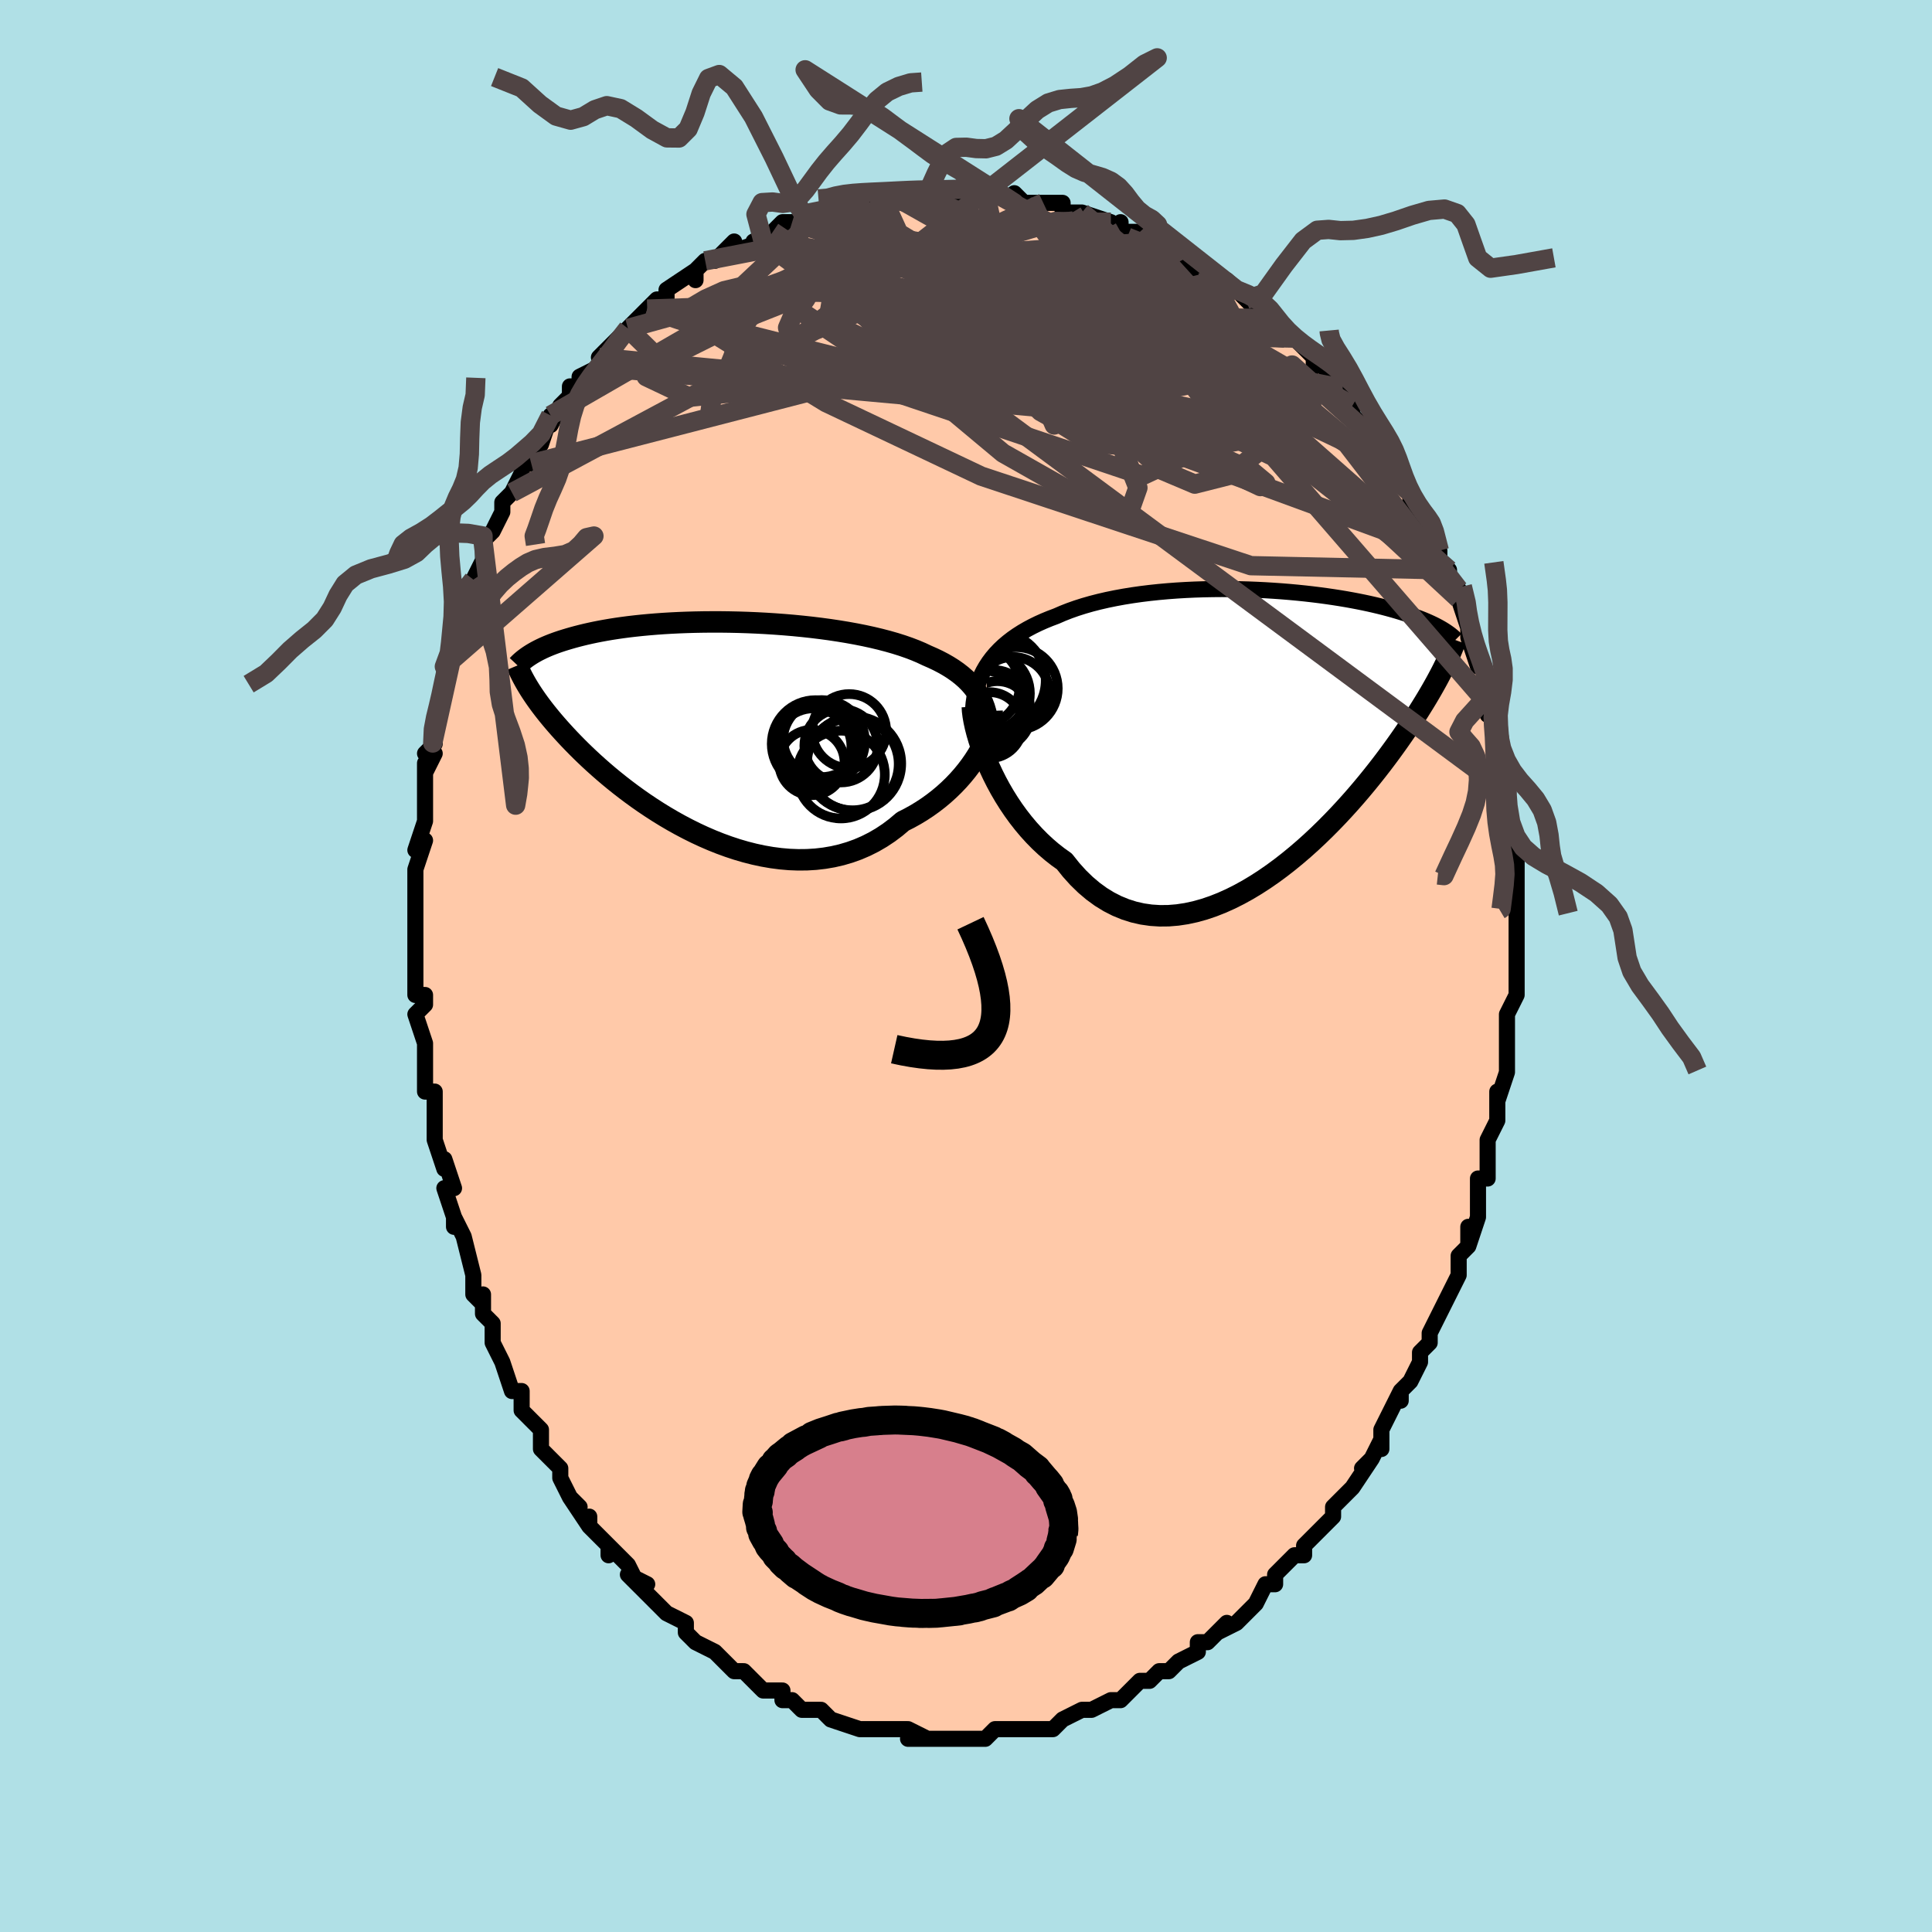 <svg viewBox="-100 -100 200 200" xmlns="http://www.w3.org/2000/svg" width="400" height="400" id="face-svg"><defs><clipPath id="leftEyeClipPath"><polyline points="28.604,-2.085,28.424,-2.559,28.209,-3.015,27.961,-3.451,27.681,-3.87,27.368,-4.271,27.025,-4.655,26.651,-5.023,26.248,-5.375,25.816,-5.712,25.356,-6.034,24.87,-6.341,24.358,-6.635,23.821,-6.915,23.26,-7.182,22.676,-7.437,22.088,-7.714,21.463,-7.979,20.801,-8.232,20.104,-8.474,19.374,-8.704,18.612,-8.922,17.822,-9.128,17.004,-9.323,16.162,-9.506,15.297,-9.677,14.413,-9.837,13.511,-9.985,12.594,-10.123,11.665,-10.248,10.725,-10.363,9.778,-10.466,8.826,-10.559,7.871,-10.64,6.916,-10.711,5.962,-10.772,5.013,-10.822,4.07,-10.862,3.135,-10.892,2.21,-10.912,1.297,-10.923,0.398,-10.924,-0.485,-10.917,-1.352,-10.901,-2.2,-10.877,-3.029,-10.845,-3.837,-10.805,-4.624,-10.758,-5.388,-10.703,-6.129,-10.642,-6.845,-10.575,-7.538,-10.502,-8.206,-10.424,-8.849,-10.34,-9.467,-10.252,-10.061,-10.159,-10.63,-10.062,-11.175,-9.962,-11.696,-9.859,-12.194,-9.753,-12.669,-9.646,-13.123,-9.536,-13.557,-9.425,-13.971,-9.313,-14.366,-9.2,-14.745,-9.087,-15.107,-8.974,-15.452,-8.86,-15.78,-8.745,-16.093,-8.629,-16.389,-8.513,-16.67,-8.396,-16.937,-8.28,-17.189,-8.163,-17.428,-8.047,-17.653,-7.931,-17.867,-7.816,-18.068,-7.702,-18.257,-7.588,-18.436,-7.475,-18.613,-4.169,-18.456,-3.915,-18.289,-3.654,-18.112,-3.387,-17.925,-3.112,-17.728,-2.83,-17.52,-2.541,-17.3,-2.244,-17.068,-1.938,-16.824,-1.625,-16.567,-1.304,-16.296,-0.974,-16.012,-0.635,-15.714,-0.288,-15.401,0.068,-15.073,0.432,-14.731,0.805,-14.374,1.187,-13.999,1.577,-13.606,1.978,-13.195,2.388,-12.764,2.807,-12.313,3.235,-11.841,3.671,-11.347,4.115,-10.831,4.567,-10.294,5.025,-9.733,5.488,-9.15,5.955,-8.544,6.425,-7.915,6.896,-7.264,7.368,-6.591,7.838,-5.895,8.304,-5.179,8.766,-4.441,9.22,-3.683,9.665,-2.906,10.098,-2.11,10.518,-1.297,10.923,-0.468,11.309,0.377,11.675,1.236,12.019,2.107,12.337,2.989,12.628,3.881,12.889,4.78,13.118,5.686,13.313,6.596,13.471,7.509,13.59,8.422,13.669,9.334,13.704,10.243,13.695,11.147,13.64,12.043,13.536,12.93,13.384,13.806,13.182,14.669,12.928,15.516,12.624,16.345,12.267,17.156,11.859,17.946,11.399,18.712,10.89,19.454,10.331,20.17,9.725,20.829,9.392,21.472,9.035,22.098,8.656,22.705,8.256,23.293,7.835,23.861,7.396,24.408,6.939,24.931,6.465,25.432,5.978,25.908,5.478,26.358,4.968,26.781,4.449,27.177,3.925,27.544,3.397,27.882,2.869"></polyline></clipPath><clipPath id="rightEyeClipPath"><polyline points="-29.298,-6.764,-28.992,-7.229,-28.658,-7.676,-28.295,-8.105,-27.904,-8.517,-27.487,-8.912,-27.043,-9.29,-26.575,-9.652,-26.082,-9.997,-25.565,-10.327,-25.026,-10.641,-24.465,-10.94,-23.883,-11.224,-23.281,-11.493,-22.659,-11.748,-22.02,-11.989,-21.354,-12.279,-20.657,-12.552,-19.93,-12.809,-19.175,-13.049,-18.393,-13.273,-17.587,-13.48,-16.758,-13.671,-15.908,-13.845,-15.04,-14.004,-14.155,-14.147,-13.256,-14.275,-12.344,-14.387,-11.423,-14.485,-10.495,-14.568,-9.561,-14.638,-8.624,-14.694,-7.686,-14.737,-6.749,-14.767,-5.815,-14.785,-4.886,-14.792,-3.964,-14.787,-3.051,-14.772,-2.149,-14.747,-1.259,-14.712,-0.383,-14.668,0.478,-14.615,1.322,-14.555,2.148,-14.487,2.955,-14.412,3.742,-14.331,4.508,-14.243,5.252,-14.151,5.973,-14.053,6.672,-13.951,7.347,-13.845,7.998,-13.736,8.625,-13.623,9.228,-13.508,9.808,-13.391,10.363,-13.272,10.895,-13.151,11.404,-13.03,11.89,-12.908,12.354,-12.785,12.797,-12.663,13.22,-12.541,13.623,-12.419,14.008,-12.298,14.376,-12.178,14.728,-12.059,15.064,-11.941,15.384,-11.824,15.688,-11.707,15.978,-11.592,16.252,-11.477,16.513,-11.363,16.76,-11.251,16.994,-11.14,17.215,-11.03,17.424,-10.921,17.621,-10.814,17.807,-10.708,17.983,-10.604,18.148,-10.502,18.146,-6.797,17.986,-6.475,17.816,-6.141,17.635,-5.797,17.445,-5.44,17.243,-5.071,17.03,-4.69,16.805,-4.295,16.567,-3.888,16.317,-3.466,16.053,-3.031,15.775,-2.582,15.484,-2.118,15.177,-1.64,14.855,-1.147,14.519,-0.641,14.167,-0.12,13.799,0.415,13.414,0.966,13.01,1.532,12.587,2.114,12.144,2.712,11.68,3.325,11.194,3.952,10.686,4.593,10.156,5.247,9.603,5.912,9.027,6.588,8.428,7.271,7.805,7.961,7.16,8.655,6.491,9.351,5.8,10.047,5.087,10.74,4.353,11.427,3.597,12.105,2.821,12.771,2.026,13.423,1.213,14.056,0.383,14.668,-0.464,15.254,-1.325,15.812,-2.199,16.338,-3.086,16.827,-3.982,17.277,-4.887,17.684,-5.8,18.044,-6.717,18.354,-7.638,18.611,-8.56,18.81,-9.482,18.949,-10.4,19.025,-11.315,19.034,-12.222,18.975,-13.121,18.846,-14.009,18.643,-14.885,18.365,-15.745,18.012,-16.588,17.582,-17.413,17.075,-18.216,16.49,-18.997,15.829,-19.754,15.093,-20.485,14.283,-21.188,13.403,-21.847,12.933,-22.49,12.429,-23.116,11.892,-23.723,11.325,-24.311,10.727,-24.88,10.102,-25.427,9.452,-25.953,8.779,-26.455,8.086,-26.934,7.375,-27.389,6.65,-27.818,5.914,-28.221,5.171,-28.596,4.424,-28.944,3.678"></polyline></clipPath><filter id="fuzzy"><feTurbulence id="turbulence" baseFrequency="0.05" numOctaves="3" type="noise" result="noise"></feTurbulence><feDisplacementMap in="SourceGraphic" in2="noise" scale="2"></feDisplacementMap></filter><linearGradient id="rainbowGradient" x1="0%" y1="0%" x2="100%" y2="0%"><stop offset="0%" style="stop-color: rgb(220, 208, 186);  stop-opacity: 1"></stop><stop offset="50%" style="stop-color: rgb(220, 208, 186);  stop-opacity: 1"></stop><stop offset="100%" style="stop-color: rgb(255, 165, 0);  stop-opacity: 1"></stop></linearGradient></defs><title>That&#39;s an ugly face</title><desc>CREATED BY XUAN TANG, MORE INFO AT TXSTC55.GITHUB.IO</desc><rect x="-100" y="-100" width="100%" height="100%" opacity="1" fill="rgb(176, 224, 230)"></rect><polyline id="faceContour" points="57,0,57,1,57,3,57,3,56,5,56,6,56,7,56,8,56,10,56,11,56,11,55,14,55,13,55,16,55,16,54,18,54,19,54,21,54,22,53,22,53,23,53,24,53,26,52,29,52,27,52,29,51,30,51,31,51,32,49,36,49,36,48,38,48,39,48,39,47,40,47,41,47,41,46,43,45,44,45,45,45,44,44,46,43,48,43,50,43,49,42,51,41,52,42,51,40,54,39,55,38,56,38,57,38,57,36,59,36,59,36,59,35,60,35,61,34,61,32,63,32,63,32,64,31,64,30,66,30,66,28,68,26,69,27,68,25,70,25,70,25,70,24,70,24,71,22,72,21,73,20,73,19,74,19,74,18,74,17,75,16,76,16,76,15,76,15,76,13,77,13,77,12,77,10,78,10,78,9,79,8,79,8,79,8,79,6,79,6,79,5,79,3,79,2,80,1,80,0,80,0,80,-2,80,-1,80,-3,80,-4,80,-6,80,-4,80,-6,79,-8,79,-8,79,-9,79,-9,79,-10,79,-10,79,-11,79,-14,78,-14,78,-14,78,-15,77,-15,77,-17,77,-18,76,-19,76,-19,75,-20,75,-21,75,-21,75,-22,74,-22,74,-23,73,-24,73,-25,72,-26,71,-26,71,-28,70,-29,69,-29,69,-29,68,-31,67,-32,66,-32,66,-34,64,-33,64,-35,63,-34,64,-35,62,-37,60,-37,61,-37,60,-39,58,-39,57,-39,58,-41,55,-40,56,-41,55,-42,53,-42,52,-43,51,-43,51,-44,50,-44,48,-45,47,-46,46,-46,44,-47,44,-47,44,-48,41,-48,41,-49,39,-49,38,-49,37,-50,36,-50,34,-50,35,-51,34,-51,32,-51,32,-52,28,-53,26,-53,27,-53,26,-53,26,-54,23,-53,23,-54,20,-54,21,-55,18,-55,17,-55,16,-55,13,-56,13,-56,11,-56,11,-56,9,-56,8,-57,5,-56,4,-56,3,-57,3,-57,2,-57,-2,-57,-1,-57,-3,-57,-3,-57,-4,-57,-7,-57,-9,-57,-9,-57,-10,-57,-10,-56,-13,-57,-12,-56,-15,-56,-18,-56,-18,-56,-21,-56,-20,-55,-22,-56,-22,-55,-23,-55,-25,-55,-25,-54,-28,-54,-28,-54,-29,-54,-31,-53,-33,-53,-33,-53,-33,-52,-37,-52,-37,-51,-40,-52,-39,-51,-40,-50,-42,-50,-44,-49,-45,-50,-44,-49,-45,-48,-47,-48,-48,-48,-48,-47,-49,-46,-51,-46,-52,-45,-52,-45,-54,-44,-54,-43,-57,-43,-56,-42,-58,-41,-59,-41,-60,-40,-60,-40,-61,-38,-62,-37,-64,-38,-63,-36,-65,-35,-66,-35,-66,-35,-66,-33,-68,-34,-67,-33,-68,-32,-69,-31,-69,-31,-70,-28,-72,-28,-71,-28,-72,-27,-73,-26,-73,-25,-74,-24,-75,-24,-74,-21,-75,-22,-75,-20,-76,-19,-77,-18,-77,-17,-77,-17,-77,-16,-78,-15,-78,-14,-78,-13,-79,-13,-79,-11,-79,-10,-79,-10,-79,-8,-79,-8,-80,-6,-79,-5,-80,-4,-80,-4,-80,-3,-80,-2,-80,-1,-80,1,-80,1,-80,2,-80,3,-80,5,-79,5,-80,6,-79,6,-79,8,-79,10,-79,10,-78,12,-78,11,-78,12,-78,15,-77,15,-77,16,-76,16,-77,16,-76,18,-76,19,-75,20,-75,19,-75,21,-74,22,-74,23,-73,24,-72,25,-72,26,-71,27,-71,28,-70,28,-70,29,-69,31,-67,30,-69,32,-67,31,-67,33,-65,33,-65,34,-65,36,-63,36,-63,36,-62,36,-63,39,-60,38,-60,40,-59,40,-58,40,-57,42,-55,42,-55,44,-53,44,-53,44,-52,44,-52,44,-51,46,-49,46,-49,46,-48,47,-46,48,-46,48,-46,48,-46,49,-43,49,-42,50,-41,50,-40,51,-39,52,-36,51,-38,52,-35,52,-34,53,-31,53,-32,53,-32,54,-30,54,-30,54,-28,55,-26,54,-26,55,-26,55,-23,55,-22,55,-22,56,-18,56,-18,56,-18,56,-17,56,-14,56,-13,57,-11,57,-10,57,-11,57,-10,57,-7,57,-5,57,-6,57,-4,57,-2,57,-1,57,0,57,1" fill="#ffc9a9" stroke="black" stroke-width="1.667" stroke-linejoin="round" filter="url(#fuzzy)"></polyline><g transform="translate(31.371 -24.231)"><polyline id="rightCountour" points="-29.298,-6.764,-28.992,-7.229,-28.658,-7.676,-28.295,-8.105,-27.904,-8.517,-27.487,-8.912,-27.043,-9.29,-26.575,-9.652,-26.082,-9.997,-25.565,-10.327,-25.026,-10.641,-24.465,-10.94,-23.883,-11.224,-23.281,-11.493,-22.659,-11.748,-22.02,-11.989,-21.354,-12.279,-20.657,-12.552,-19.93,-12.809,-19.175,-13.049,-18.393,-13.273,-17.587,-13.48,-16.758,-13.671,-15.908,-13.845,-15.04,-14.004,-14.155,-14.147,-13.256,-14.275,-12.344,-14.387,-11.423,-14.485,-10.495,-14.568,-9.561,-14.638,-8.624,-14.694,-7.686,-14.737,-6.749,-14.767,-5.815,-14.785,-4.886,-14.792,-3.964,-14.787,-3.051,-14.772,-2.149,-14.747,-1.259,-14.712,-0.383,-14.668,0.478,-14.615,1.322,-14.555,2.148,-14.487,2.955,-14.412,3.742,-14.331,4.508,-14.243,5.252,-14.151,5.973,-14.053,6.672,-13.951,7.347,-13.845,7.998,-13.736,8.625,-13.623,9.228,-13.508,9.808,-13.391,10.363,-13.272,10.895,-13.151,11.404,-13.03,11.89,-12.908,12.354,-12.785,12.797,-12.663,13.22,-12.541,13.623,-12.419,14.008,-12.298,14.376,-12.178,14.728,-12.059,15.064,-11.941,15.384,-11.824,15.688,-11.707,15.978,-11.592,16.252,-11.477,16.513,-11.363,16.76,-11.251,16.994,-11.14,17.215,-11.03,17.424,-10.921,17.621,-10.814,17.807,-10.708,17.983,-10.604,18.148,-10.502,18.146,-6.797,17.986,-6.475,17.816,-6.141,17.635,-5.797,17.445,-5.44,17.243,-5.071,17.03,-4.69,16.805,-4.295,16.567,-3.888,16.317,-3.466,16.053,-3.031,15.775,-2.582,15.484,-2.118,15.177,-1.64,14.855,-1.147,14.519,-0.641,14.167,-0.12,13.799,0.415,13.414,0.966,13.01,1.532,12.587,2.114,12.144,2.712,11.68,3.325,11.194,3.952,10.686,4.593,10.156,5.247,9.603,5.912,9.027,6.588,8.428,7.271,7.805,7.961,7.16,8.655,6.491,9.351,5.8,10.047,5.087,10.74,4.353,11.427,3.597,12.105,2.821,12.771,2.026,13.423,1.213,14.056,0.383,14.668,-0.464,15.254,-1.325,15.812,-2.199,16.338,-3.086,16.827,-3.982,17.277,-4.887,17.684,-5.8,18.044,-6.717,18.354,-7.638,18.611,-8.56,18.81,-9.482,18.949,-10.4,19.025,-11.315,19.034,-12.222,18.975,-13.121,18.846,-14.009,18.643,-14.885,18.365,-15.745,18.012,-16.588,17.582,-17.413,17.075,-18.216,16.49,-18.997,15.829,-19.754,15.093,-20.485,14.283,-21.188,13.403,-21.847,12.933,-22.49,12.429,-23.116,11.892,-23.723,11.325,-24.311,10.727,-24.88,10.102,-25.427,9.452,-25.953,8.779,-26.455,8.086,-26.934,7.375,-27.389,6.65,-27.818,5.914,-28.221,5.171,-28.596,4.424,-28.944,3.678" fill="white" stroke="white" stroke-width="0" stroke-linejoin="round" filter="url(#fuzzy)"></polyline></g><g transform="translate(-26.703 -24.695)"><polyline id="leftCountour" points="28.604,-2.085,28.424,-2.559,28.209,-3.015,27.961,-3.451,27.681,-3.87,27.368,-4.271,27.025,-4.655,26.651,-5.023,26.248,-5.375,25.816,-5.712,25.356,-6.034,24.87,-6.341,24.358,-6.635,23.821,-6.915,23.26,-7.182,22.676,-7.437,22.088,-7.714,21.463,-7.979,20.801,-8.232,20.104,-8.474,19.374,-8.704,18.612,-8.922,17.822,-9.128,17.004,-9.323,16.162,-9.506,15.297,-9.677,14.413,-9.837,13.511,-9.985,12.594,-10.123,11.665,-10.248,10.725,-10.363,9.778,-10.466,8.826,-10.559,7.871,-10.64,6.916,-10.711,5.962,-10.772,5.013,-10.822,4.07,-10.862,3.135,-10.892,2.21,-10.912,1.297,-10.923,0.398,-10.924,-0.485,-10.917,-1.352,-10.901,-2.2,-10.877,-3.029,-10.845,-3.837,-10.805,-4.624,-10.758,-5.388,-10.703,-6.129,-10.642,-6.845,-10.575,-7.538,-10.502,-8.206,-10.424,-8.849,-10.34,-9.467,-10.252,-10.061,-10.159,-10.63,-10.062,-11.175,-9.962,-11.696,-9.859,-12.194,-9.753,-12.669,-9.646,-13.123,-9.536,-13.557,-9.425,-13.971,-9.313,-14.366,-9.2,-14.745,-9.087,-15.107,-8.974,-15.452,-8.86,-15.78,-8.745,-16.093,-8.629,-16.389,-8.513,-16.67,-8.396,-16.937,-8.28,-17.189,-8.163,-17.428,-8.047,-17.653,-7.931,-17.867,-7.816,-18.068,-7.702,-18.257,-7.588,-18.436,-7.475,-18.613,-4.169,-18.456,-3.915,-18.289,-3.654,-18.112,-3.387,-17.925,-3.112,-17.728,-2.83,-17.52,-2.541,-17.3,-2.244,-17.068,-1.938,-16.824,-1.625,-16.567,-1.304,-16.296,-0.974,-16.012,-0.635,-15.714,-0.288,-15.401,0.068,-15.073,0.432,-14.731,0.805,-14.374,1.187,-13.999,1.577,-13.606,1.978,-13.195,2.388,-12.764,2.807,-12.313,3.235,-11.841,3.671,-11.347,4.115,-10.831,4.567,-10.294,5.025,-9.733,5.488,-9.15,5.955,-8.544,6.425,-7.915,6.896,-7.264,7.368,-6.591,7.838,-5.895,8.304,-5.179,8.766,-4.441,9.22,-3.683,9.665,-2.906,10.098,-2.11,10.518,-1.297,10.923,-0.468,11.309,0.377,11.675,1.236,12.019,2.107,12.337,2.989,12.628,3.881,12.889,4.78,13.118,5.686,13.313,6.596,13.471,7.509,13.59,8.422,13.669,9.334,13.704,10.243,13.695,11.147,13.64,12.043,13.536,12.93,13.384,13.806,13.182,14.669,12.928,15.516,12.624,16.345,12.267,17.156,11.859,17.946,11.399,18.712,10.89,19.454,10.331,20.17,9.725,20.829,9.392,21.472,9.035,22.098,8.656,22.705,8.256,23.293,7.835,23.861,7.396,24.408,6.939,24.931,6.465,25.432,5.978,25.908,5.478,26.358,4.968,26.781,4.449,27.177,3.925,27.544,3.397,27.882,2.869" fill="white" stroke="white" stroke-width="0" stroke-linejoin="round" filter="url(#fuzzy)"></polyline></g><g transform="translate(31.371 -24.231)"><polyline id="rightUpper" points="-30.647,-1.069,-30.659,-1.728,-30.637,-2.366,-30.582,-2.985,-30.494,-3.583,-30.374,-4.161,-30.221,-4.719,-30.037,-5.259,-29.821,-5.779,-29.575,-6.281,-29.298,-6.764,-28.992,-7.229,-28.658,-7.676,-28.295,-8.105,-27.904,-8.517,-27.487,-8.912,-27.043,-9.29,-26.575,-9.652,-26.082,-9.997,-25.565,-10.327,-25.026,-10.641,-24.465,-10.94,-23.883,-11.224,-23.281,-11.493,-22.659,-11.748,-22.02,-11.989,-21.354,-12.279,-20.657,-12.552,-19.93,-12.809,-19.175,-13.049,-18.393,-13.273,-17.587,-13.48,-16.758,-13.671,-15.908,-13.845,-15.04,-14.004,-14.155,-14.147,-13.256,-14.275,-12.344,-14.387,-11.423,-14.485,-10.495,-14.568,-9.561,-14.638,-8.624,-14.694,-7.686,-14.737,-6.749,-14.767,-5.815,-14.785,-4.886,-14.792,-3.964,-14.787,-3.051,-14.772,-2.149,-14.747,-1.259,-14.712,-0.383,-14.668,0.478,-14.615,1.322,-14.555,2.148,-14.487,2.955,-14.412,3.742,-14.331,4.508,-14.243,5.252,-14.151,5.973,-14.053,6.672,-13.951,7.347,-13.845,7.998,-13.736,8.625,-13.623,9.228,-13.508,9.808,-13.391,10.363,-13.272,10.895,-13.151,11.404,-13.03,11.89,-12.908,12.354,-12.785,12.797,-12.663,13.22,-12.541,13.623,-12.419,14.008,-12.298,14.376,-12.178,14.728,-12.059,15.064,-11.941,15.384,-11.824,15.688,-11.707,15.978,-11.592,16.252,-11.477,16.513,-11.363,16.76,-11.251,16.994,-11.14,17.215,-11.03,17.424,-10.921,17.621,-10.814,17.807,-10.708,17.983,-10.604,18.148,-10.502,18.303,-10.401,18.449,-10.302,18.587,-10.204,18.716,-10.109,18.837,-10.015,18.95,-9.922,19.056,-9.831,19.154,-9.742,19.247,-9.655,19.332,-9.569" fill="none" stroke="black" stroke-width="1.667" stroke-linejoin="round" filter="url(#fuzzy)"></polyline><polyline id="rightLower" points="-30.716,-2.613,-30.689,-2.169,-30.626,-1.665,-30.529,-1.11,-30.399,-0.511,-30.235,0.127,-30.039,0.796,-29.811,1.492,-29.552,2.207,-29.263,2.938,-28.944,3.678,-28.596,4.424,-28.221,5.171,-27.818,5.914,-27.389,6.65,-26.934,7.375,-26.455,8.086,-25.953,8.779,-25.427,9.452,-24.88,10.102,-24.311,10.727,-23.723,11.325,-23.116,11.892,-22.49,12.429,-21.847,12.933,-21.188,13.403,-20.485,14.283,-19.754,15.093,-18.997,15.829,-18.216,16.49,-17.413,17.075,-16.588,17.582,-15.745,18.012,-14.885,18.365,-14.009,18.643,-13.121,18.846,-12.222,18.975,-11.315,19.034,-10.4,19.025,-9.482,18.949,-8.56,18.81,-7.638,18.611,-6.717,18.354,-5.8,18.044,-4.887,17.684,-3.982,17.277,-3.086,16.827,-2.199,16.338,-1.325,15.812,-0.464,15.254,0.383,14.668,1.213,14.056,2.026,13.423,2.821,12.771,3.597,12.105,4.353,11.427,5.087,10.74,5.8,10.047,6.491,9.351,7.16,8.655,7.805,7.961,8.428,7.271,9.027,6.588,9.603,5.912,10.156,5.247,10.686,4.593,11.194,3.952,11.68,3.325,12.144,2.712,12.587,2.114,13.01,1.532,13.414,0.966,13.799,0.415,14.167,-0.12,14.519,-0.641,14.855,-1.147,15.177,-1.64,15.484,-2.118,15.775,-2.582,16.053,-3.031,16.317,-3.466,16.567,-3.888,16.805,-4.295,17.03,-4.69,17.243,-5.071,17.445,-5.44,17.635,-5.797,17.816,-6.141,17.986,-6.475,18.146,-6.797,18.298,-7.109,18.44,-7.41,18.574,-7.702,18.7,-7.985,18.819,-8.258,18.93,-8.523,19.034,-8.78,19.132,-9.029,19.223,-9.271,19.309,-9.505" fill="none" stroke="black" stroke-width="2.222" stroke-linejoin="round" filter="url(#fuzzy)"></polyline><!--[--><circle r="3.802" cx="-26.511" cy="-3.96" stroke="black" fill="none" stroke-width="1" filter="url(#fuzzy)" clip-path="url(#rightEyeClipPath)"></circle><circle r="3.744" cx="-28.511" cy="-2.665" stroke="black" fill="none" stroke-width="1" filter="url(#fuzzy)" clip-path="url(#rightEyeClipPath)"></circle><circle r="4.32" cx="-29.076" cy="-3.98" stroke="black" fill="none" stroke-width="1" filter="url(#fuzzy)" clip-path="url(#rightEyeClipPath)"></circle><circle r="4.967" cx="-28.085" cy="-5.325" stroke="black" fill="none" stroke-width="1" filter="url(#fuzzy)" clip-path="url(#rightEyeClipPath)"></circle><circle r="4.459" cx="-29.657" cy="-1.921" stroke="black" fill="none" stroke-width="1" filter="url(#fuzzy)" clip-path="url(#rightEyeClipPath)"></circle><circle r="3.418" cx="-28.938" cy="-0.7" stroke="black" fill="none" stroke-width="1" filter="url(#fuzzy)" clip-path="url(#rightEyeClipPath)"></circle><circle r="4.279" cx="-26.152" cy="-4.499" stroke="black" fill="none" stroke-width="1" filter="url(#fuzzy)" clip-path="url(#rightEyeClipPath)"></circle><circle r="4.108" cx="-29.91" cy="-4.784" stroke="black" fill="none" stroke-width="1" filter="url(#fuzzy)" clip-path="url(#rightEyeClipPath)"></circle><circle r="4.099" cx="-29.098" cy="-4.172" stroke="black" fill="none" stroke-width="1" filter="url(#fuzzy)" clip-path="url(#rightEyeClipPath)"></circle><circle r="3.452" cx="-28.118" cy="-1.802" stroke="black" fill="none" stroke-width="1" filter="url(#fuzzy)" clip-path="url(#rightEyeClipPath)"></circle><!--]--></g><g transform="translate(-26.703 -24.695)"><polyline id="leftUpper" points="28.434,3.879,28.618,3.172,28.765,2.491,28.874,1.836,28.945,1.207,28.979,0.602,28.976,0.02,28.937,-0.538,28.861,-1.075,28.75,-1.59,28.604,-2.085,28.424,-2.559,28.209,-3.015,27.961,-3.451,27.681,-3.87,27.368,-4.271,27.025,-4.655,26.651,-5.023,26.248,-5.375,25.816,-5.712,25.356,-6.034,24.87,-6.341,24.358,-6.635,23.821,-6.915,23.26,-7.182,22.676,-7.437,22.088,-7.714,21.463,-7.979,20.801,-8.232,20.104,-8.474,19.374,-8.704,18.612,-8.922,17.822,-9.128,17.004,-9.323,16.162,-9.506,15.297,-9.677,14.413,-9.837,13.511,-9.985,12.594,-10.123,11.665,-10.248,10.725,-10.363,9.778,-10.466,8.826,-10.559,7.871,-10.64,6.916,-10.711,5.962,-10.772,5.013,-10.822,4.07,-10.862,3.135,-10.892,2.21,-10.912,1.297,-10.923,0.398,-10.924,-0.485,-10.917,-1.352,-10.901,-2.2,-10.877,-3.029,-10.845,-3.837,-10.805,-4.624,-10.758,-5.388,-10.703,-6.129,-10.642,-6.845,-10.575,-7.538,-10.502,-8.206,-10.424,-8.849,-10.34,-9.467,-10.252,-10.061,-10.159,-10.63,-10.062,-11.175,-9.962,-11.696,-9.859,-12.194,-9.753,-12.669,-9.646,-13.123,-9.536,-13.557,-9.425,-13.971,-9.313,-14.366,-9.2,-14.745,-9.087,-15.107,-8.974,-15.452,-8.86,-15.78,-8.745,-16.093,-8.629,-16.389,-8.513,-16.67,-8.396,-16.937,-8.28,-17.189,-8.163,-17.428,-8.047,-17.653,-7.931,-17.867,-7.816,-18.068,-7.702,-18.257,-7.588,-18.436,-7.475,-18.604,-7.364,-18.762,-7.253,-18.911,-7.144,-19.05,-7.036,-19.181,-6.93,-19.303,-6.825,-19.418,-6.722,-19.525,-6.62,-19.624,-6.52,-19.717,-6.421" fill="none" stroke="black" stroke-width="2.222" stroke-linejoin="round" filter="url(#fuzzy)"></polyline><polyline id="leftLower" points="29.403,-1.711,29.417,-1.368,29.391,-0.989,29.327,-0.576,29.226,-0.136,29.088,0.328,28.914,0.812,28.705,1.311,28.463,1.823,28.188,2.343,27.882,2.869,27.544,3.397,27.177,3.925,26.781,4.449,26.358,4.968,25.908,5.478,25.432,5.978,24.931,6.465,24.408,6.939,23.861,7.396,23.293,7.835,22.705,8.256,22.098,8.656,21.472,9.035,20.829,9.392,20.17,9.725,19.454,10.331,18.712,10.89,17.946,11.399,17.156,11.859,16.345,12.267,15.516,12.624,14.669,12.928,13.806,13.182,12.93,13.384,12.043,13.536,11.147,13.64,10.243,13.695,9.334,13.704,8.422,13.669,7.509,13.59,6.596,13.471,5.686,13.313,4.78,13.118,3.881,12.889,2.989,12.628,2.107,12.337,1.236,12.019,0.377,11.675,-0.468,11.309,-1.297,10.923,-2.11,10.518,-2.906,10.098,-3.683,9.665,-4.441,9.22,-5.179,8.766,-5.895,8.304,-6.591,7.838,-7.264,7.368,-7.915,6.896,-8.544,6.425,-9.15,5.955,-9.733,5.488,-10.294,5.025,-10.831,4.567,-11.347,4.115,-11.841,3.671,-12.313,3.235,-12.764,2.807,-13.195,2.388,-13.606,1.978,-13.999,1.577,-14.374,1.187,-14.731,0.805,-15.073,0.432,-15.401,0.068,-15.714,-0.288,-16.012,-0.635,-16.296,-0.974,-16.567,-1.304,-16.824,-1.625,-17.068,-1.938,-17.3,-2.244,-17.52,-2.541,-17.728,-2.83,-17.925,-3.112,-18.112,-3.387,-18.289,-3.654,-18.456,-3.915,-18.613,-4.169,-18.762,-4.417,-18.902,-4.658,-19.034,-4.894,-19.159,-5.125,-19.276,-5.35,-19.386,-5.57,-19.49,-5.785,-19.587,-5.995,-19.677,-6.201,-19.762,-6.403" fill="none" stroke="black" stroke-width="2.222" stroke-linejoin="round" filter="url(#fuzzy)"></polyline><!--[--><circle r="4.257" cx="11.983" cy="1.454" stroke="black" fill="none" stroke-width="1" filter="url(#fuzzy)" clip-path="url(#leftEyeClipPath)"></circle><circle r="3.83" cx="14.609" cy="0.375" stroke="black" fill="none" stroke-width="1" filter="url(#fuzzy)" clip-path="url(#leftEyeClipPath)"></circle><circle r="4.879" cx="15.117" cy="3.748" stroke="black" fill="none" stroke-width="1" filter="url(#fuzzy)" clip-path="url(#leftEyeClipPath)"></circle><circle r="3.384" cx="10.745" cy="3.628" stroke="black" fill="none" stroke-width="1" filter="url(#fuzzy)" clip-path="url(#leftEyeClipPath)"></circle><circle r="3.799" cx="13.769" cy="1.895" stroke="black" fill="none" stroke-width="1" filter="url(#fuzzy)" clip-path="url(#leftEyeClipPath)"></circle><circle r="3.939" cx="10.9" cy="1.961" stroke="black" fill="none" stroke-width="1" filter="url(#fuzzy)" clip-path="url(#leftEyeClipPath)"></circle><circle r="4.542" cx="13.756" cy="4.878" stroke="black" fill="none" stroke-width="1" filter="url(#fuzzy)" clip-path="url(#leftEyeClipPath)"></circle><circle r="4.526" cx="11.12" cy="1.701" stroke="black" fill="none" stroke-width="1" filter="url(#fuzzy)" clip-path="url(#leftEyeClipPath)"></circle><circle r="3.987" cx="11.751" cy="1.153" stroke="black" fill="none" stroke-width="1" filter="url(#fuzzy)" clip-path="url(#leftEyeClipPath)"></circle><circle r="4.789" cx="14.947" cy="3.786" stroke="black" fill="none" stroke-width="1" filter="url(#fuzzy)" clip-path="url(#leftEyeClipPath)"></circle><!--]--></g><g id="hairs"><!--[--><polyline points="18,-76,27.032,-66.053,22.929,-63.346,19.541,-62.121,19.827,-59.649,20.849,-56.554,20.701,-54.15,19.425,-53.22,17.55,-53.997,15.284,-56.35,12.654,-59.825,9.854,-63.649,7.321,-66.901,5.543,-68.825,4.727,-69.182,4.548,-68.414,4.221,-67.501,3.043,-67.455,1.266,-68.586,0.793,-69.966,4.655,-70.012,12.744,-69.623,6,-79" fill="none" stroke="rgb(80, 68, 68)" stroke-width="2" stroke-linejoin="round" filter="url(#fuzzy)"></polyline><polyline points="-47,-49,-15.658,-65.79,-4.16,-70.551,0.318,-72.123,-0.374,-72.328,-2.126,-71.107,-0.857,-68.483,4.529,-64.913,11.99,-61.213,18.222,-58.368,20.758,-57.225,19.033,-58.099,14.178,-60.5,8.096,-63.225,2.543,-64.888,-1.395,-64.713,-3.468,-63.153,-4.282,-61.83,-5.08,-62.507,-6.98,-65.402,-9.284,-68.157,-4.938,-67.688,32,-67" fill="none" stroke="rgb(80, 68, 68)" stroke-width="2" stroke-linejoin="round" filter="url(#fuzzy)"></polyline><polyline points="55,-26,31.85,-52.723,11.803,-62.214,2.243,-66.089,1.118,-68.751,3.893,-69.701,7.9,-67.948,11.558,-64.239,13.165,-60.886,11.583,-60.19,7.608,-62.891,3.87,-67.778,2.906,-72.662,5.228,-75.87,9.27,-77.078,13.107,-76.993,15,-77" fill="none" stroke="rgb(80, 68, 68)" stroke-width="2" stroke-linejoin="round" filter="url(#fuzzy)"></polyline><polyline points="51,-39,39.415,-54.069,35.331,-56.849,26.584,-60.045,15.342,-64.331,6.472,-68.505,1.958,-71.867,0.713,-74.189,0.712,-75.37,0.805,-75.269,1.215,-73.687,2.889,-70.487,6.404,-65.81,11.272,-60.292,16.227,-55.049,20.299,-51.315,23.684,-49.882,27.242,-50.784,30.688,-53.581,31.403,-58.028,26.336,-64.313,17.504,-71.734,22,-74" fill="none" stroke="rgb(80, 68, 68)" stroke-width="2" stroke-linejoin="round" filter="url(#fuzzy)"></polyline><polyline points="-33,-68,-4.212,-60.733,-9.837,-60.709,-10.21,-61.965,-1.52,-62.669,9.786,-62.877,18.077,-63.577,21.468,-65.301,20.925,-67.663,18.451,-69.862,15.8,-71.333,13.997,-72.024,13.324,-72.227,13.444,-72.252,13.594,-72.206,12.87,-72.021,10.438,-71.692,5.548,-71.522,-2.166,-72.044,-11.316,-73.409,-18.236,-74.698,-27,-73" fill="none" stroke="rgb(80, 68, 68)" stroke-width="2" stroke-linejoin="round" filter="url(#fuzzy)"></polyline><polyline points="25,-72,28.565,-61.298,24.423,-60.016,19.391,-61.177,11.965,-63.51,4.443,-65.296,-0.273,-65.815,-1.168,-65.707,0.795,-66.051,3.556,-67.395,5.044,-69.419,4.329,-71.26,2.469,-72.058,2.368,-71.186,7.138,-68.07,17.043,-62.155,25.911,-54.319,18.271,-50.771,-33,-68" fill="none" stroke="rgb(80, 68, 68)" stroke-width="2" stroke-linejoin="round" filter="url(#fuzzy)"></polyline><polyline points="50,-41,34.962,-54.257,28.436,-58.366,30.293,-56.254,30.673,-54.546,25.532,-55.859,17.346,-58.553,10.873,-59.777,8.628,-58.462,9.143,-56.227,9.133,-56.003,7.608,-59.58,7.673,-65.675,13.421,-69.758,25.891,-65.881,46,-49" fill="none" stroke="rgb(80, 68, 68)" stroke-width="2" stroke-linejoin="round" filter="url(#fuzzy)"></polyline><polyline points="26,-71,2.495,-65.272,5.179,-65.057,6.962,-66.797,4.617,-67.689,1.178,-66.743,0.826,-64.132,5.304,-60.661,12.964,-57.29,20.636,-54.664,26.2,-52.808,29.483,-51.312,31.039,-50.012,30.475,-49.63,26.54,-51.48,19.274,-55.982,11.651,-61.473,9.385,-65.5,34,-65" fill="none" stroke="rgb(80, 68, 68)" stroke-width="2" stroke-linejoin="round" filter="url(#fuzzy)"></polyline><polyline points="8,-79,2.056,-76.204,10.088,-70.826,19.055,-64.068,24.74,-59.516,26.836,-58.185,26.974,-58.782,26.215,-60.1,24.305,-61.961,20.724,-64.543,15.939,-67.482,11.61,-69.731,9.678,-70.09,11.057,-67.918,14.743,-63.588,17.996,-58.552,17.951,-54.907,14.017,-54.539,8.682,-58.44,5.316,-66.788,19,-75" fill="none" stroke="rgb(80, 68, 68)" stroke-width="2" stroke-linejoin="round" filter="url(#fuzzy)"></polyline><polyline points="33,-65,-1.003,-68.034,-10.165,-68.984,-12.011,-70.168,-10.706,-71.855,-8.935,-72.829,-8.034,-72.364,-7.944,-70.703,-7.861,-68.651,-6.894,-66.985,-4.501,-66.096,-0.739,-65.928,3.74,-66.141,7.983,-66.319,11.124,-66.155,12.579,-65.567,11.953,-64.746,8.966,-64.121,3.826,-64.186,-2.001,-65.208,-5.38,-66.957,-2.462,-68.626,8.826,-68.974,25.756,-66.232,40,-58" fill="none" stroke="rgb(80, 68, 68)" stroke-width="2" stroke-linejoin="round" filter="url(#fuzzy)"></polyline><polyline points="11,-78,20.856,-61.871,11.335,-65.484,3.291,-70.179,-1.574,-72.87,-5.082,-73.694,-8.477,-73.109,-11.659,-71.615,-13.802,-69.713,-14.134,-67.738,-12.281,-65.776,-8.26,-63.754,-2.463,-61.621,4.266,-59.488,10.575,-57.677,14.805,-56.623,15.522,-56.649,12.289,-57.664,6.265,-58.995,-0.004,-59.68,-4.012,-59.393,-5.174,-59.464,-4.184,-62.214,4.086,-66.414,38,-60" fill="none" stroke="rgb(80, 68, 68)" stroke-width="2" stroke-linejoin="round" filter="url(#fuzzy)"></polyline><polyline points="-4,-80,-8.338,-78.86,-6.97,-75.866,1.428,-70.812,11.83,-66.17,18.973,-64.369,21.477,-65.631,21.036,-68.37,19.701,-70.862,18.198,-72.361,16.114,-73.011,13.118,-73.1,9.733,-72.549,6.714,-71.07,3.556,-68.623,-1.016,-65.286,-0.843,-60.877,39,-60" fill="none" stroke="rgb(80, 68, 68)" stroke-width="2" stroke-linejoin="round" filter="url(#fuzzy)"></polyline><polyline points="20,-75,-9.985,-72.948,-17.12,-72.213,-11.684,-70.07,0.042,-66.684,12.256,-63.526,20.829,-61.599,24.083,-61.121,22.427,-61.945,17.629,-63.812,11.979,-66.282,7.323,-68.68,4.263,-70.302,2.089,-70.775,-0.412,-70.303,-3.89,-69.583,-8.003,-69.351,-12.019,-69.74,-16.015,-69.75,-21.824,-67.452,-31.529,-62.601,-35,-66" fill="none" stroke="rgb(80, 68, 68)" stroke-width="2" stroke-linejoin="round" filter="url(#fuzzy)"></polyline><polyline points="-43,-57,-17.708,-71.577,-10.746,-76.349,-11.258,-76.718,-12.897,-75.009,-12.176,-72.379,-8.536,-69.489,-3.249,-66.781,1.976,-64.479,5.626,-62.492,6.591,-60.537,4.681,-58.64,1.148,-57.842,-1.5,-60.455,-1.05,-68.616,-10,-79" fill="none" stroke="rgb(80, 68, 68)" stroke-width="2" stroke-linejoin="round" filter="url(#fuzzy)"></polyline><polyline points="-15,-78,-33.099,-61.002,-28.613,-58.872,-13.778,-60.448,-0.394,-62.386,6.257,-65.025,6.837,-68.411,4.209,-71.602,0.787,-73.451,-1.859,-73.253,-2.417,-70.893,0.193,-66.804,5.869,-61.95,12.347,-57.748,15.538,-55.689,11.759,-56.604,0.897,-59.985,-11.799,-64.213,-17.87,-68.297,-13.625,-73.48,-16,-78" fill="none" stroke="rgb(80, 68, 68)" stroke-width="2" stroke-linejoin="round" filter="url(#fuzzy)"></polyline><polyline points="44,-52,11.536,-69.197,4.269,-72.973,4.902,-71.047,5.451,-68.731,5.952,-67.481,9.103,-66.402,15.388,-64.556,22.284,-62.003,26.676,-59.485,27.48,-57.736,26.096,-57.359,24.072,-59.343,19.794,-64.915,8.117,-72.788,-17,-77" fill="none" stroke="rgb(80, 68, 68)" stroke-width="2" stroke-linejoin="round" filter="url(#fuzzy)"></polyline><polyline points="-38,-62,11.363,-57.481,19.424,-59.944,11.966,-62.693,3.561,-64.957,-1.171,-66.991,-3.638,-68.798,-5.85,-70.058,-7.656,-70.387,-7.305,-69.599,-3.501,-67.897,3.062,-65.964,9.77,-64.793,13.584,-65.18,12.892,-67.045,8.374,-69.137,2.254,-69.642,-3.346,-67.566,-7.567,-63.84,-13.065,-60.252,-45,-52" fill="none" stroke="rgb(80, 68, 68)" stroke-width="2" stroke-linejoin="round" filter="url(#fuzzy)"></polyline><polyline points="25,-72,33.973,-55.448,23.257,-53.42,10.971,-58.642,4.524,-64.715,2.498,-69.019,2.332,-71.077,2.856,-71.392,3.74,-70.883,4.732,-70.399,5.502,-70.318,5.751,-70.451,5.275,-70.29,3.984,-69.406,1.942,-67.772,-0.595,-65.874,-3.175,-64.56,-5.107,-64.603,-5.448,-66.19,-3.508,-68.817,-0.49,-72.041,-1.32,-76.24,-8,-80" fill="none" stroke="rgb(80, 68, 68)" stroke-width="2" stroke-linejoin="round" filter="url(#fuzzy)"></polyline><polyline points="19,-75,24.646,-67.633,16.66,-65.551,10.835,-65.327,10.32,-64.65,11.936,-62.955,12.983,-60.974,12.603,-59.605,11.029,-59.284,8.993,-59.978,7.358,-61.458,6.545,-63.491,6.073,-65.84,4.782,-68.137,1.807,-69.834,-2.429,-70.375,-6.08,-69.53,-6.858,-67.62,-3.54,-65.428,3.081,-64.002,10.471,-64.763,15.99,-68.972,28,-70" fill="none" stroke="rgb(80, 68, 68)" stroke-width="2" stroke-linejoin="round" filter="url(#fuzzy)"></polyline><polyline points="44,-53,33.755,-62.214,32.361,-60.361,28.405,-56.031,21.159,-53.415,13.648,-54.088,7.723,-57.393,3.212,-61.727,-0.453,-65.847,-2.994,-69.337,-3.769,-72.243,-3.083,-74.519,-2.157,-75.919,-0.978,-76.453,1.7,-77.061,-5,-80" fill="none" stroke="rgb(80, 68, 68)" stroke-width="2" stroke-linejoin="round" filter="url(#fuzzy)"></polyline><polyline points="-38,-63,-2.082,-59.551,5.472,-60.183,9.26,-61.776,10.786,-63.012,11.268,-63.166,12.067,-61.744,13.742,-58.497,16.056,-53.913,17.797,-49.507,16.992,-47.228,12.213,-48.35,3.835,-53.093,-6.016,-61.322,-13.606,-71.675,-20,-76" fill="none" stroke="rgb(80, 68, 68)" stroke-width="2" stroke-linejoin="round" filter="url(#fuzzy)"></polyline><polyline points="44,-52,14.841,-65.875,10.649,-70.304,12.821,-71.029,17.772,-69.274,22.385,-66.753,24.221,-65.193,22.785,-65.277,19.136,-66.518,14.707,-67.878,10.543,-68.493,7.239,-68.047,5.105,-66.707,4.206,-64.894,4.472,-63.146,6.008,-62.149,8.585,-62.716,8.888,-65.68,-0.948,-71.736,-18,-77" fill="none" stroke="rgb(80, 68, 68)" stroke-width="2" stroke-linejoin="round" filter="url(#fuzzy)"></polyline><polyline points="50,-41,29.492,-41.442,1.577,-50.711,-14.484,-58.321,-22.218,-63.051,-26.228,-65.539,-28.386,-66.733,-29.068,-67.44,-28.451,-68.162,-26.955,-69.042,-25.045,-69.906,-22.811,-70.44,-19.767,-70.405,-15.131,-69.787,-8.489,-68.832,-0.374,-67.964,7.743,-67.578,14.259,-67.723,18.568,-67.856,21.537,-67.034,24.47,-64.89,26.831,-63.044,24.904,-65.243,15.018,-73.406,3,-80" fill="none" stroke="rgb(80, 68, 68)" stroke-width="2" stroke-linejoin="round" filter="url(#fuzzy)"></polyline><polyline points="-35,-66,-10.441,-72.792,1.934,-71.412,6.296,-69.862,4.953,-69.755,2.806,-69.783,2.586,-68.887,3.838,-66.818,5.318,-63.703,6.964,-59.909,9.541,-56.293,12.964,-54.147,15.157,-54.513,13.339,-56.819,12.287,-56.444,49,-43" fill="none" stroke="rgb(80, 68, 68)" stroke-width="2" stroke-linejoin="round" filter="url(#fuzzy)"></polyline><polyline points="2,-80,4.33,-69.222,17.124,-61.421,19.265,-59.601,13.809,-59.454,6.606,-59.177,0.701,-59.57,-2.824,-61.397,-3.901,-64.132,-3.442,-66.659,-2.744,-68.487,-2.092,-70.078,-0.434,-72.056,2.44,-74.335,3.32,-76.349,-1.631,-78.184,-4,-80" fill="none" stroke="rgb(80, 68, 68)" stroke-width="2" stroke-linejoin="round" filter="url(#fuzzy)"></polyline><polyline points="16,-76,-2.866,-65.458,10.994,-60.434,25.042,-57.369,32.789,-56.44,35.577,-57.009,35.79,-58.039,34.783,-58.937,32.481,-59.951,27.905,-61.707,20.203,-64.256,9.681,-66.66,-1.572,-67.71,-9.597,-67.252,-9.541,-66.608,1.515,-66.524,21.439,-62.293,51,-39" fill="none" stroke="rgb(80, 68, 68)" stroke-width="2" stroke-linejoin="round" filter="url(#fuzzy)"></polyline><polyline points="10,-78,12.383,-58.845,0.538,-57.843,-1.247,-61.147,1.808,-63.684,4.329,-64.374,5.153,-63.748,5.095,-62.732,5.06,-61.975,5.552,-61.65,6.888,-61.573,9.353,-61.42,13.003,-60.964,17.33,-60.27,21.154,-59.775,22.931,-60.142,21.363,-61.869,16.02,-64.88,7.714,-68.404,-1.608,-71.327,-9.594,-72.801,-14.915,-72.588,-19.062,-70.889,-26.367,-68.226,-33,-68" fill="none" stroke="rgb(80, 68, 68)" stroke-width="2" stroke-linejoin="round" filter="url(#fuzzy)"></polyline><polyline points="12,-78,30.053,-63.389,29.744,-63.689,21.826,-66.762,12.917,-68.332,8.319,-66.887,9.356,-63.307,13.448,-59.919,17.164,-58.709,18.987,-60.02,19.441,-62.672,19.409,-65.164,19.145,-66.883,18.491,-68.686,16.604,-72.547,18,-76" fill="none" stroke="rgb(80, 68, 68)" stroke-width="2" stroke-linejoin="round" filter="url(#fuzzy)"></polyline><polyline points="-13,-79,2.643,-65.684,-3.722,-64.63,-8.403,-67.892,-8.941,-71.17,-5.956,-72.865,-0.918,-72.564,4.716,-70.323,10.284,-66.438,15.823,-61.47,21.193,-56.383,25.28,-52.536,26.391,-51.137,24.203,-52.27,21.808,-54.448,24.435,-55.697,33.582,-54.177,51,-38" fill="none" stroke="rgb(80, 68, 68)" stroke-width="2" stroke-linejoin="round" filter="url(#fuzzy)"></polyline><polyline points="-4,-80,-3.083,-82.035,-2.088,-84.028,-1.021,-84.736,0.037,-84.758,1.063,-84.622,2.076,-84.6,3.098,-84.857,4.134,-85.49,5.185,-86.467,6.257,-87.6,7.365,-88.625,8.513,-89.338,9.684,-89.695,10.841,-89.816,11.95,-89.892,13.02,-90.083,14.137,-90.479,15.431,-91.147,16.948,-92.15,18.483,-93.359,19.792,-94.01,-18.058,-64.493,-18.47,-66.082,-17.96,-67.257,-17.228,-68.137,-16.566,-69.065,-16.014,-70.114,-15.506,-71.194,-14.969,-72.193,-14.362,-73.034,-13.679,-73.697,-12.939,-74.237,-12.172,-74.795,-11.407,-75.531,-10.662,-76.502,-9.928,-77.566,-9.166,-78.467,-8.33,-79.046,-7.368,-79.312,-6,-79" fill="none" stroke="rgb(80, 68, 68)" stroke-width="2" stroke-linejoin="round" filter="url(#fuzzy)"></polyline><polyline points="-26.52,-57.183,-26.328,-58.626,-25.798,-59.871,-25.164,-60.901,-24.624,-61.892,-24.18,-62.961,-23.767,-64.129,-23.324,-65.329,-22.812,-66.456,-22.212,-67.431,-21.527,-68.235,-20.771,-68.901,-19.97,-69.488,-19.147,-70.044,-18.327,-70.585,-17.526,-71.088,-16.757,-71.527,-16.022,-71.936,-15.331,-72.455,-14.694,-73.293,-14.115,-74.588,-13.58,-76.242,-13.031,-77.841,-12.311,-78.812,-11,-79,-16,-78,-15.045,-77.928,-14.136,-77.929,-13.256,-77.896,-12.35,-77.717,-11.408,-77.385,-10.45,-76.945,-9.49,-76.428,-8.522,-75.826,-7.536,-75.127,-6.54,-74.364,-5.57,-73.612,-4.675,-72.91,-3.882,-72.213,-3.168,-71.464,-2.463,-70.745,-1.698,-70.146,-0.863,-69.024,-16,-78,-16.811,-77.795,-18.006,-79.741,-19.862,-83.657,-22.002,-87.889,-23.982,-90.982,-25.544,-92.284,-26.647,-91.88,-27.415,-90.324,-28.052,-88.353,-28.764,-86.656,-29.71,-85.715,-30.961,-85.727,-32.481,-86.557,-34.137,-87.764,-35.751,-88.754,-37.185,-89.062,-38.429,-88.64,-39.616,-87.921,-40.927,-87.559,-42.442,-87.987,-44.108,-89.196,-45.985,-90.898,-48.799,-92.021" fill="none" stroke="rgb(80, 68, 68)" stroke-width="2" stroke-linejoin="round" filter="url(#fuzzy)"></polyline><polyline points="-4.575,-91.505,-5.733,-91.423,-6.976,-91.051,-8.164,-90.472,-9.228,-89.599,-10.181,-88.468,-11.072,-87.253,-11.941,-86.114,-12.799,-85.101,-13.637,-84.167,-14.441,-83.238,-15.204,-82.273,-15.927,-81.285,-16.62,-80.344,-17.315,-79.563,-18.071,-79.072,-18.964,-78.947,-20.021,-79.088,-21.109,-79.025,-21.743,-77.814,-21,-75,56,-18,55.958,-18.278,55.763,-19.261,55.504,-20.571,55.261,-21.915,55.056,-23.192,54.878,-24.382,54.714,-25.498,54.55,-26.574,54.371,-27.633,54.167,-28.676,53.93,-29.672,53.664,-30.594,53.374,-31.449,53.067,-32.298,52.746,-33.238,52.421,-34.335,52.125,-35.544,51.911,-36.68,51.775,-37.645,51.378,-39.289" fill="none" stroke="rgb(80, 68, 68)" stroke-width="2" stroke-linejoin="round" filter="url(#fuzzy)"></polyline><polyline points="56,-18,56.107,-16.563,56.385,-14.886,56.922,-13.431,57.686,-12.277,58.733,-11.351,60.127,-10.513,61.81,-9.634,63.6,-8.648,65.265,-7.546,66.609,-6.344,67.518,-5.059,68.002,-3.703,68.219,-2.296,68.44,-0.86,68.928,0.582,69.775,2.02,70.839,3.461,71.888,4.922,72.879,6.427,73.994,7.965,75.118,9.45,75.711,10.816" fill="none" stroke="rgb(80, 68, 68)" stroke-width="2" stroke-linejoin="round" filter="url(#fuzzy)"></polyline><polyline points="-35,-66,-35.966,-64.756,-36.741,-63.696,-37.421,-62.825,-38.108,-61.958,-38.794,-61.056,-39.433,-60.133,-39.992,-59.169,-40.456,-58.118,-40.825,-56.939,-41.118,-55.634,-41.371,-54.256,-41.637,-52.886,-41.962,-51.604,-42.361,-50.45,-42.815,-49.405,-43.277,-48.393,-43.704,-47.334,-44.081,-46.231,-44.426,-45.236,-44.698,-44.514,-44.563,-43.635" fill="none" stroke="rgb(80, 68, 68)" stroke-width="2" stroke-linejoin="round" filter="url(#fuzzy)"></polyline><polyline points="-43,-57,-43.968,-55.096,-44.897,-54.137,-45.731,-53.413,-46.536,-52.724,-47.402,-52.066,-48.329,-51.453,-49.235,-50.847,-50.041,-50.194,-50.738,-49.487,-51.385,-48.78,-52.051,-48.134,-52.768,-47.548,-53.539,-46.952,-54.38,-46.279,-55.332,-45.552,-56.4,-44.872,-57.454,-44.292,-58.261,-43.656,-58.71,-42.711,-58.977,-41.964" fill="none" stroke="rgb(80, 68, 68)" stroke-width="2" stroke-linejoin="round" filter="url(#fuzzy)"></polyline><polyline points="-74.261,-29.174,-72.445,-30.28,-71.154,-31.511,-69.97,-32.705,-68.726,-33.788,-67.463,-34.797,-66.386,-35.877,-65.61,-37.101,-65.007,-38.386,-64.278,-39.557,-63.159,-40.473,-61.596,-41.114,-59.8,-41.596,-58.136,-42.108,-56.882,-42.799,-55.993,-43.656,-55.043,-44.448,-53.538,-44.855,-51.533,-44.781,-49.996,-44.512,-50,-44,-46.618,-16.649,-46.411,-17.823,-46.325,-18.613,-46.242,-19.46,-46.255,-20.461,-46.377,-21.593,-46.651,-22.849,-47.103,-24.226,-47.647,-25.673,-48.096,-27.088,-48.311,-28.395,-48.336,-29.636,-48.398,-30.979,-48.735,-32.602,-49.347,-34.485,-49.902,-36.289,-49.987,-37.524,-49.788,-38.178,-51,-40" fill="none" stroke="rgb(80, 68, 68)" stroke-width="2" stroke-linejoin="round" filter="url(#fuzzy)"></polyline><polyline points="-51,-40,-51.446,-39.429,-51.612,-38.743,-51.857,-37.678,-52.194,-36.392,-52.565,-35.079,-52.929,-33.847,-53.268,-32.692,-53.579,-31.555,-53.857,-30.395,-54.109,-29.221,-54.354,-28.058,-54.622,-26.9,-54.91,-25.719,-55.136,-24.515,-55.202,-23.085,-53,-33,-52.629,-33.08,-52.039,-33.855,-51.396,-34.981,-50.733,-36.071,-50.104,-37.033,-49.512,-37.909,-48.905,-38.738,-48.236,-39.509,-47.512,-40.192,-46.781,-40.781,-46.075,-41.29,-45.366,-41.727,-44.573,-42.069,-43.629,-42.287,-42.56,-42.415,-41.492,-42.591,-40.569,-42.99,-39.85,-43.653,-39.27,-44.341,-38.517,-44.509,-54,-31,-53.49,-32.383,-53.358,-33.45,-53.236,-34.712,-53.098,-36.167,-53.055,-37.72,-53.145,-39.299,-53.303,-40.871,-53.441,-42.42,-53.501,-43.917,-53.46,-45.308,-53.307,-46.539,-53.033,-47.589,-52.65,-48.505,-52.213,-49.391,-51.813,-50.375,-51.538,-51.56,-51.413,-52.988,-51.377,-54.613,-51.311,-56.286,-51.114,-57.799,-50.81,-59.115,-50.74,-60.888" fill="none" stroke="rgb(80, 68, 68)" stroke-width="2" stroke-linejoin="round" filter="url(#fuzzy)"></polyline><polyline points="55,-22,55.238,-23.469,55.126,-24.821,55.087,-25.961,55.225,-27.116,55.446,-28.367,55.601,-29.63,55.601,-30.783,55.459,-31.778,55.262,-32.679,55.109,-33.63,55.048,-34.776,55.054,-36.16,55.06,-37.637,55.009,-38.922,54.9,-39.935,54.642,-41.785" fill="none" stroke="rgb(80, 68, 68)" stroke-width="2" stroke-linejoin="round" filter="url(#fuzzy)"></polyline><polyline points="62.342,-5.469,61.816,-7.588,61.306,-9.319,60.898,-10.481,60.628,-11.393,60.479,-12.374,60.355,-13.548,60.112,-14.851,59.65,-16.134,58.964,-17.279,58.148,-18.267,57.322,-19.19,56.568,-20.18,55.929,-21.3,55.449,-22.521,55.155,-23.908,55,-26,55,-26,54.573,-25.766,54.608,-24.924,54.697,-23.722,54.757,-22.39,54.795,-21.046,54.815,-19.75,54.819,-18.525,54.826,-17.342,54.868,-16.15,54.974,-14.919,55.15,-13.673,55.371,-12.481,55.59,-11.408,55.746,-10.451,55.791,-9.505,55.708,-8.402,55.546,-7.087,55.394,-5.906,55.242,-5.815" fill="none" stroke="rgb(80, 68, 68)" stroke-width="2" stroke-linejoin="round" filter="url(#fuzzy)"></polyline><polyline points="54,-28,51.627,-25.381,51.033,-24.228,51.576,-23.523,52.291,-22.709,52.775,-21.671,53.004,-20.483,53.052,-19.255,52.957,-18.059,52.718,-16.893,52.329,-15.688,51.793,-14.364,51.137,-12.907,50.436,-11.423,49.84,-10.134,49.483,-9.356,48.846,-9.426" fill="none" stroke="rgb(80, 68, 68)" stroke-width="2" stroke-linejoin="round" filter="url(#fuzzy)"></polyline><polyline points="49,-43,48.485,-44.998,48.156,-45.854,47.768,-46.434,47.287,-47.069,46.761,-47.83,46.243,-48.699,45.773,-49.641,45.368,-50.614,45.02,-51.578,44.692,-52.507,44.333,-53.4,43.895,-54.285,43.361,-55.199,42.746,-56.177,42.093,-57.232,41.443,-58.355,40.819,-59.52,40.209,-60.692,39.581,-61.84,38.917,-62.938,38.27,-63.952,37.786,-64.833,37.616,-65.524,37.592,-65.787" fill="none" stroke="rgb(80, 68, 68)" stroke-width="2" stroke-linejoin="round" filter="url(#fuzzy)"></polyline><polyline points="29,-69,30.798,-69.583,32.909,-72.532,34.887,-75.079,36.36,-76.164,37.541,-76.251,38.754,-76.124,40.102,-76.157,41.525,-76.356,42.986,-76.678,44.53,-77.141,46.197,-77.715,47.924,-78.217,49.537,-78.358,50.845,-77.899,51.75,-76.762,52.34,-75.085,52.974,-73.304,54.308,-72.234,56.982,-72.615,60.86,-73.309" fill="none" stroke="rgb(80, 68, 68)" stroke-width="2" stroke-linejoin="round" filter="url(#fuzzy)"></polyline><polyline points="40.9,-59.305,40.326,-60.059,39.52,-60.841,38.669,-61.623,37.825,-62.312,37.042,-62.878,36.315,-63.374,35.594,-63.875,34.844,-64.429,34.073,-65.052,33.322,-65.745,32.633,-66.498,32.021,-67.267,31.461,-67.966,30.884,-68.505,30.195,-68.928,29.265,-69.474,28,-70,5.482,-87.712,6.272,-86.237,7.208,-85.381,8.333,-84.619,9.452,-83.853,10.46,-83.131,11.375,-82.555,12.268,-82.166,13.189,-81.9,14.121,-81.627,15.005,-81.234,15.782,-80.668,16.444,-79.937,17.055,-79.113,17.709,-78.327,18.459,-77.718,19.233,-77.287,19.829,-76.731,20.159,-75.551,21,-74" fill="none" stroke="rgb(80, 68, 68)" stroke-width="2" stroke-linejoin="round" filter="url(#fuzzy)"></polyline><polyline points="-15.269,-79.401,-14.326,-79.483,-13.475,-79.711,-12.596,-79.878,-11.674,-79.985,-10.735,-80.053,-9.787,-80.103,-8.824,-80.147,-7.845,-80.194,-6.865,-80.244,-5.912,-80.288,-5.002,-80.32,-4.134,-80.339,-3.281,-80.35,-2.406,-80.364,-1.486,-80.387,-0.528,-80.41,0.432,-80.416,1.368,-80.386,2.322,-80.29,3.449,-80.01,5,-79,-16.652,-92.774,-15.292,-90.726,-14.121,-89.548,-12.993,-89.142,-11.927,-89.137,-10.872,-89.049,-9.775,-88.613,-8.63,-87.867,-7.478,-87.007,-6.371,-86.184,-5.344,-85.43,-4.393,-84.715,-3.48,-84.039,-2.557,-83.441,-1.592,-82.912,-0.594,-82.342,0.384,-81.603,1.279,-80.77,2.106,-80.175,3,-80" fill="none" stroke="rgb(80, 68, 68)" stroke-width="2" stroke-linejoin="round" filter="url(#fuzzy)"></polyline><!--]--></g><g id="lineNose"><path d="M -7.428 8.614, Q8.362 12.181,0.467 -4.429" fill="none" stroke="black" stroke-width="3" stroke-linejoin="round" filter="url(#fuzzy)"></path></g><g id="mouth"><polyline points="9.968,58.709,10.054,58.371,9.967,59.009,9.826,59.552,9.959,59.327,9.675,60.249,9.547,60.321,9.622,60.259,9.493,60.537,9.272,61.032,8.56,62.043,8.75,61.957,8.589,62.074,8.603,62.027,7.789,62.999,8.159,62.555,7.807,62.882,6.923,63.717,6.692,63.851,6.703,63.854,6.124,64.242,5.422,64.694,6.152,64.332,5.487,64.731,4.691,65.088,4.339,65.326,4.223,65.317,3.362,65.667,4.082,65.407,2.794,65.89,3.099,65.763,2.791,65.941,1.731,66.211,1.393,66.336,0.835,66.465,1.017,66.433,0.766,66.463,0.213,66.585,-1.135,66.816,-0.695,66.765,-2.595,66.962,-2.566,66.955,-3.04,67.002,-3.88,67.024,-3.572,67.01,-4.83,67.021,-4.434,67.027,-5.83,66.976,-6.515,66.922,-5.427,66.998,-7.137,66.86,-7.874,66.762,-7.501,66.813,-7.775,66.776,-7.82,66.767,-9.489,66.47,-10.597,66.217,-10.028,66.351,-10.551,66.227,-11.773,65.862,-11.892,65.835,-12.581,65.602,-12.71,65.534,-12.591,65.595,-12.986,65.443,-13.327,65.277,-14.12,64.963,-15.082,64.518,-15.164,64.458,-15.306,64.397,-16.401,63.71,-15.571,64.25,-15.906,64.012,-17.157,63.187,-17.836,62.68,-18.101,62.482,-17.502,62.994,-18.366,62.227,-18.6,62.092,-19.036,61.665,-18.928,61.69,-18.903,61.733,-19.609,61.02,-19.761,60.72,-20.137,60.319,-20.364,60.026,-20.526,59.652,-20.324,59.893,-20.798,59.186,-20.699,59.399,-21.049,58.764,-21.05,58.537,-21.272,58.104,-21.272,57.868,-21.413,57.326,-21.565,56.823,-21.503,56.581,-21.657,56.52,-21.613,55.733,-21.548,55.581,-21.495,55.39,-21.509,55.443,-21.39,54.344,-21.308,54.371,-21.443,54.697,-21.253,54.055,-21.248,53.862,-20.863,52.993,-20.814,52.845,-20.984,53.179,-20.218,51.949,-20.512,52.443,-19.853,51.643,-19.69,51.327,-19.561,51.229,-19.205,50.826,-18.701,50.475,-18.892,50.605,-18.345,50.154,-17.755,49.784,-18.247,50.072,-17.284,49.455,-17.81,49.724,-16.493,49.021,-16.799,49.183,-15.694,48.666,-15.273,48.47,-15.896,48.687,-15.871,48.667,-15.025,48.324,-14.116,48.033,-13.237,47.74,-13.075,47.732,-12.632,47.618,-12.821,47.629,-11.652,47.384,-10.892,47.265,-10.729,47.251,-10.558,47.236,-10.039,47.14,-9.242,47.086,-8.86,47.049,-8.874,47.06,-8.646,47.038,-7.353,46.997,-6.758,47.008,-6.272,47.024,-6.829,47.012,-5.422,47.074,-4.822,47.126,-4.314,47.182,-4.606,47.148,-3.779,47.249,-2.784,47.41,-3.563,47.283,-2.866,47.392,-2.42,47.476,-0.781,47.864,-0.078,48.048,-0.747,47.879,0.633,48.281,1.301,48.54,0.247,48.151,0.913,48.397,2.692,49.089,2.84,49.148,2.519,49.033,3.787,49.632,3.217,49.323,3.293,49.382,4.816,50.23,5.118,50.448,5.657,50.794,5.326,50.571,5.701,50.781,6.621,51.585,6.603,51.577,7.31,52.105,7.41,52.258,7.488,52.397,7.442,52.285,8.101,53.065,8.302,53.283,8.68,53.755,8.647,53.715,8.622,53.747,8.642,53.822,9.416,54.916,9.241,54.613,9.536,55.189,9.492,55.324,9.78,55.898,10,56.576,9.688,55.892,10.098,57.255,10.002,56.591,10.11,57.68,10.071,57.123,10.14,58.289,10.085,58.851" fill="rgb(215,127,140)" stroke="black" stroke-width="3" stroke-linejoin="round" filter="url(#fuzzy)"></polyline></g></svg>